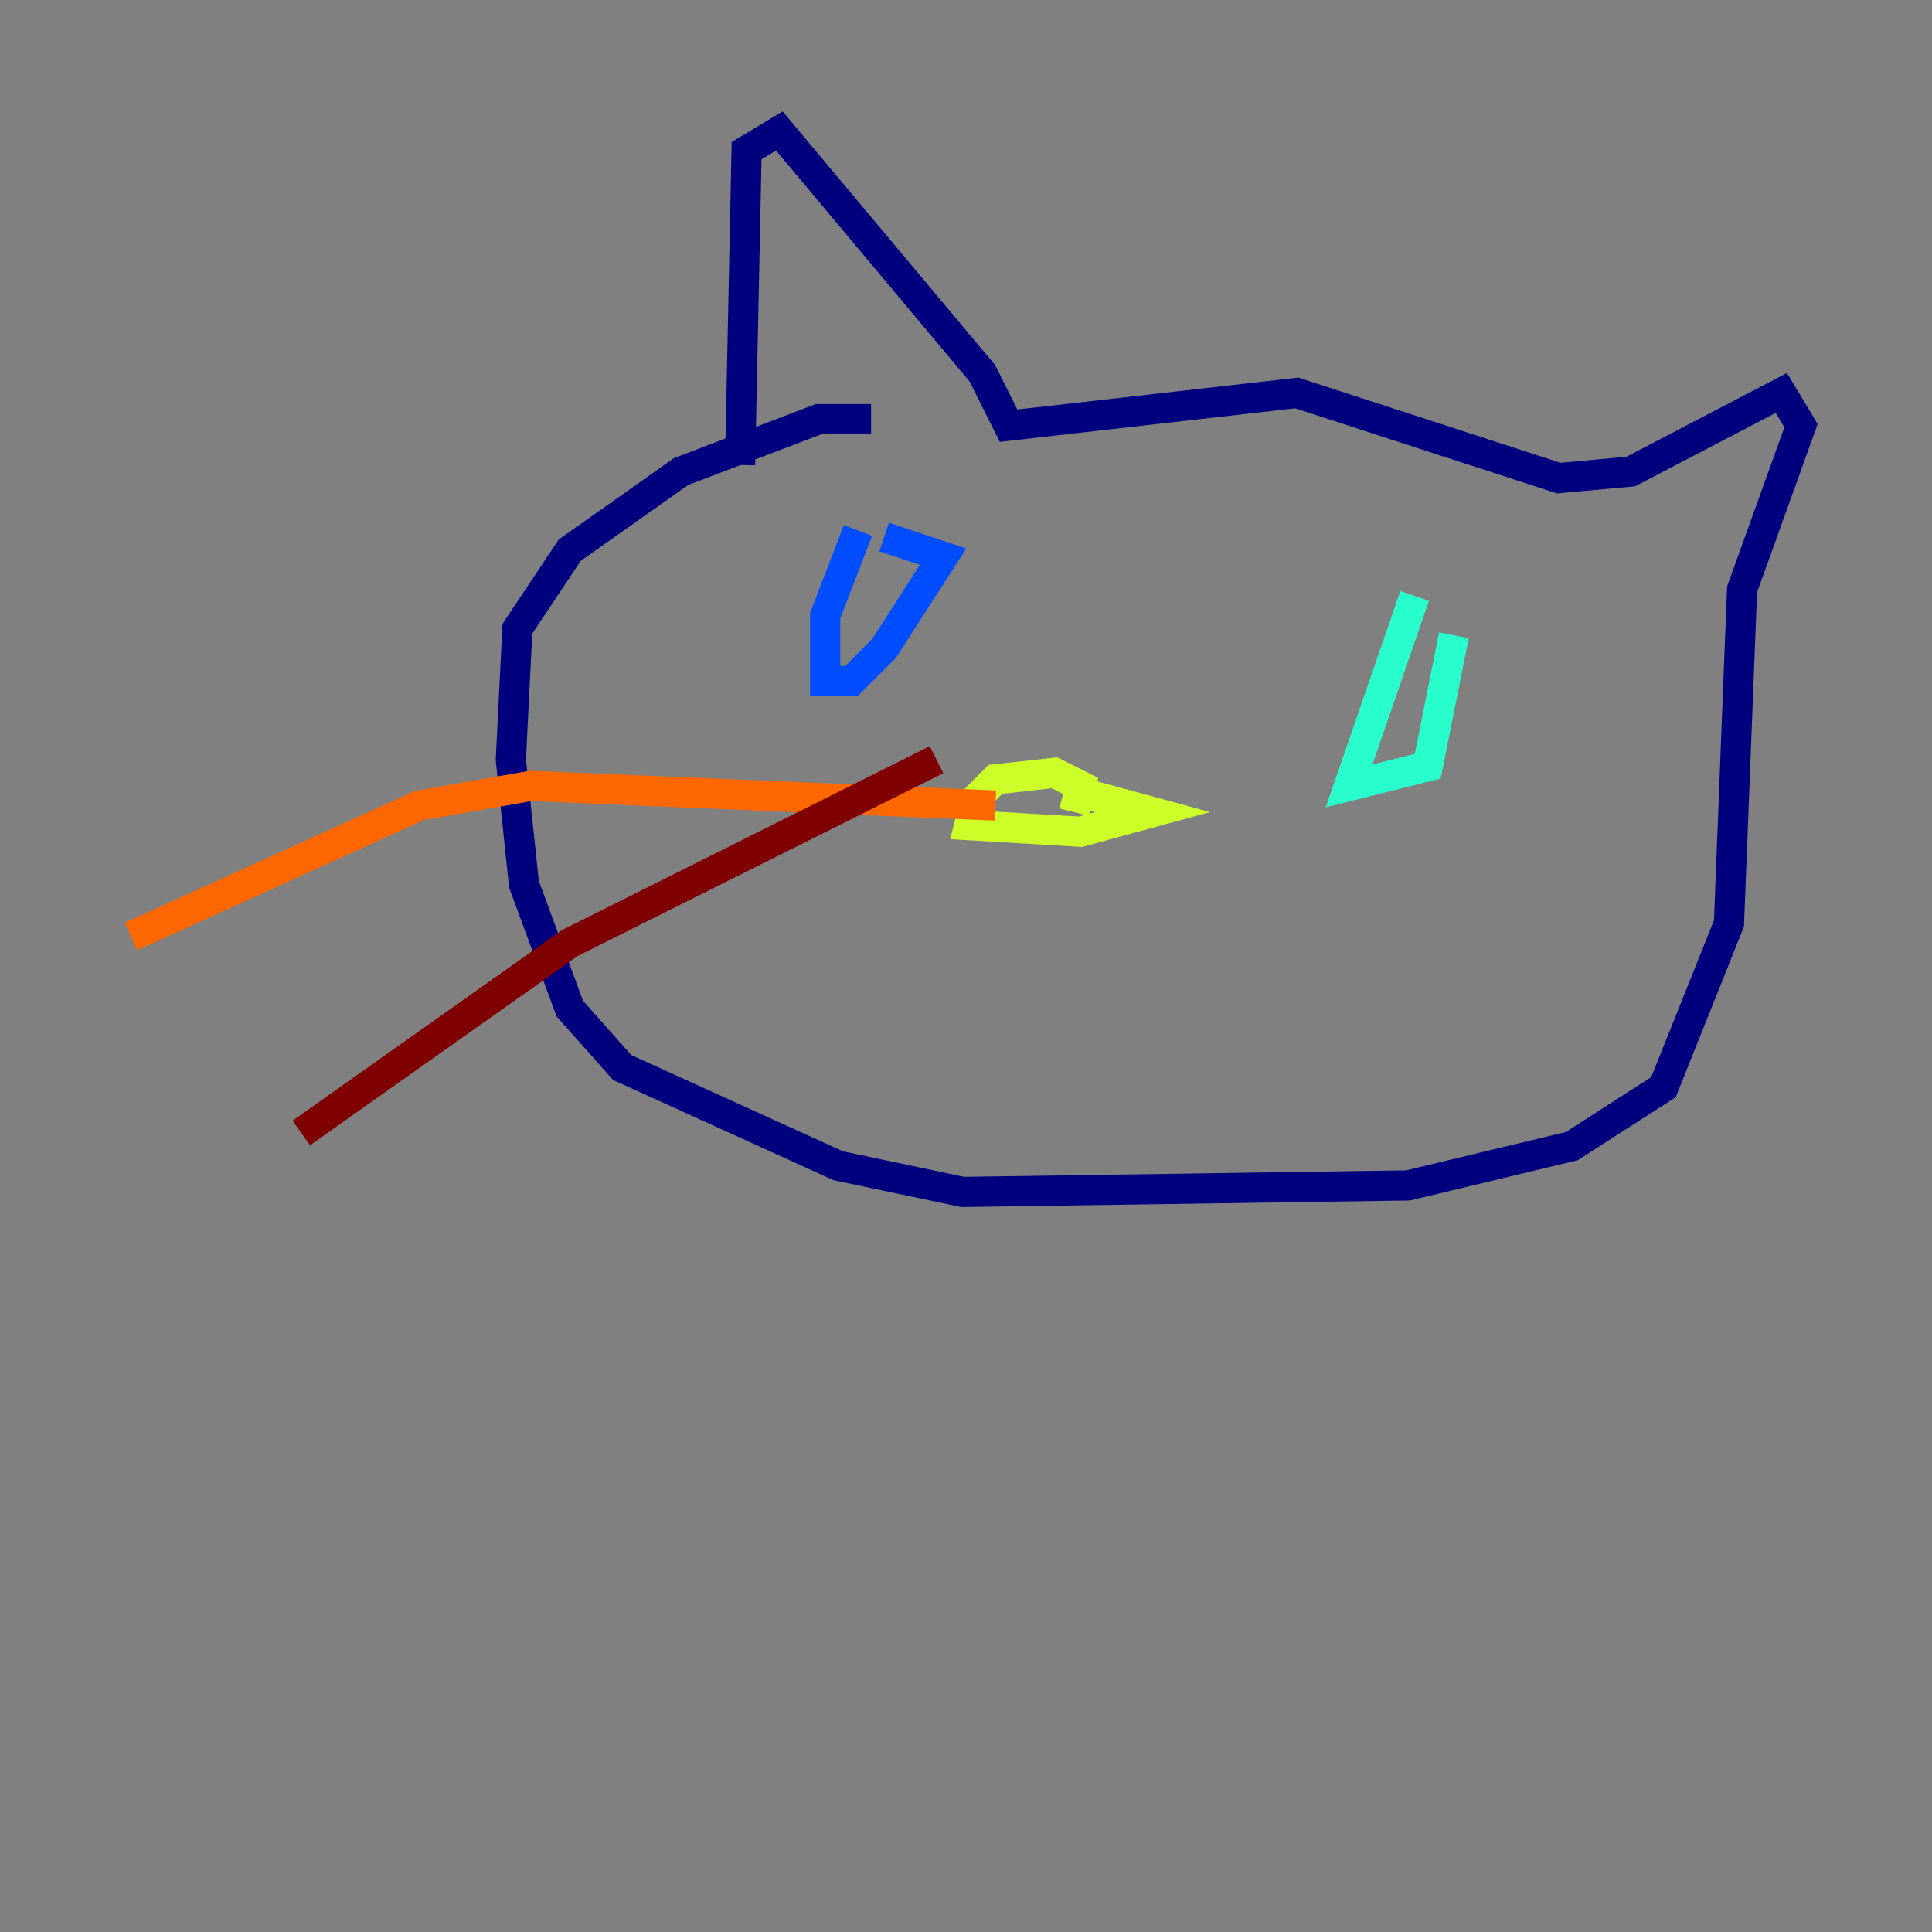 <?xml version="1.0" encoding="utf-8" ?>
<svg baseProfile="tiny" height="128" version="1.2" viewBox="0,0,128,128" width="128" xmlns="http://www.w3.org/2000/svg" xmlns:ev="http://www.w3.org/2001/xml-events" xmlns:xlink="http://www.w3.org/1999/xlink"><rect x="0" y="0" width="128" height="128" fill="#808080" stroke="none"/><defs /><polyline fill="none" points="49.031,30.807 49.464,9.98 51.634,8.678 65.085,24.732 66.82,28.203 85.912,26.034 103.268,31.675 108.041,31.241 118.02,26.034 119.322,28.203 115.417,39.051 114.549,61.18 110.21,72.027 104.136,75.932 93.288,78.536 63.783,78.969 55.539,77.234 41.22,70.725 37.749,66.82 34.712,58.576 33.844,50.332 34.278,41.654 37.749,36.447 45.125,31.241 54.237,27.77 57.709,27.77" stroke="#00007f" stroke-width="2" /><polyline fill="none" points="56.841,35.146 54.671,40.786 54.671,45.125 56.407,45.125 58.576,42.956 62.481,36.881 58.576,35.58" stroke="#004cff" stroke-width="2" /><polyline fill="none" points="93.722,39.485 89.383,52.068 94.59,50.766 96.325,42.088" stroke="#29ffcd" stroke-width="2" /><polyline fill="none" points="71.159,53.803 71.593,52.068 69.858,51.2 65.953,51.634 64.651,52.936 64.217,54.671 71.593,55.105 76.366,53.803 71.593,52.502" stroke="#cdff29" stroke-width="2" /><polyline fill="none" points="65.953,53.37 35.146,52.068 27.77,53.37 8.678,62.047" stroke="#ff6700" stroke-width="2" /><polyline fill="none" points="62.047,50.332 37.749,62.481 19.959,75.064" stroke="#7f0000" stroke-width="2" /></svg>